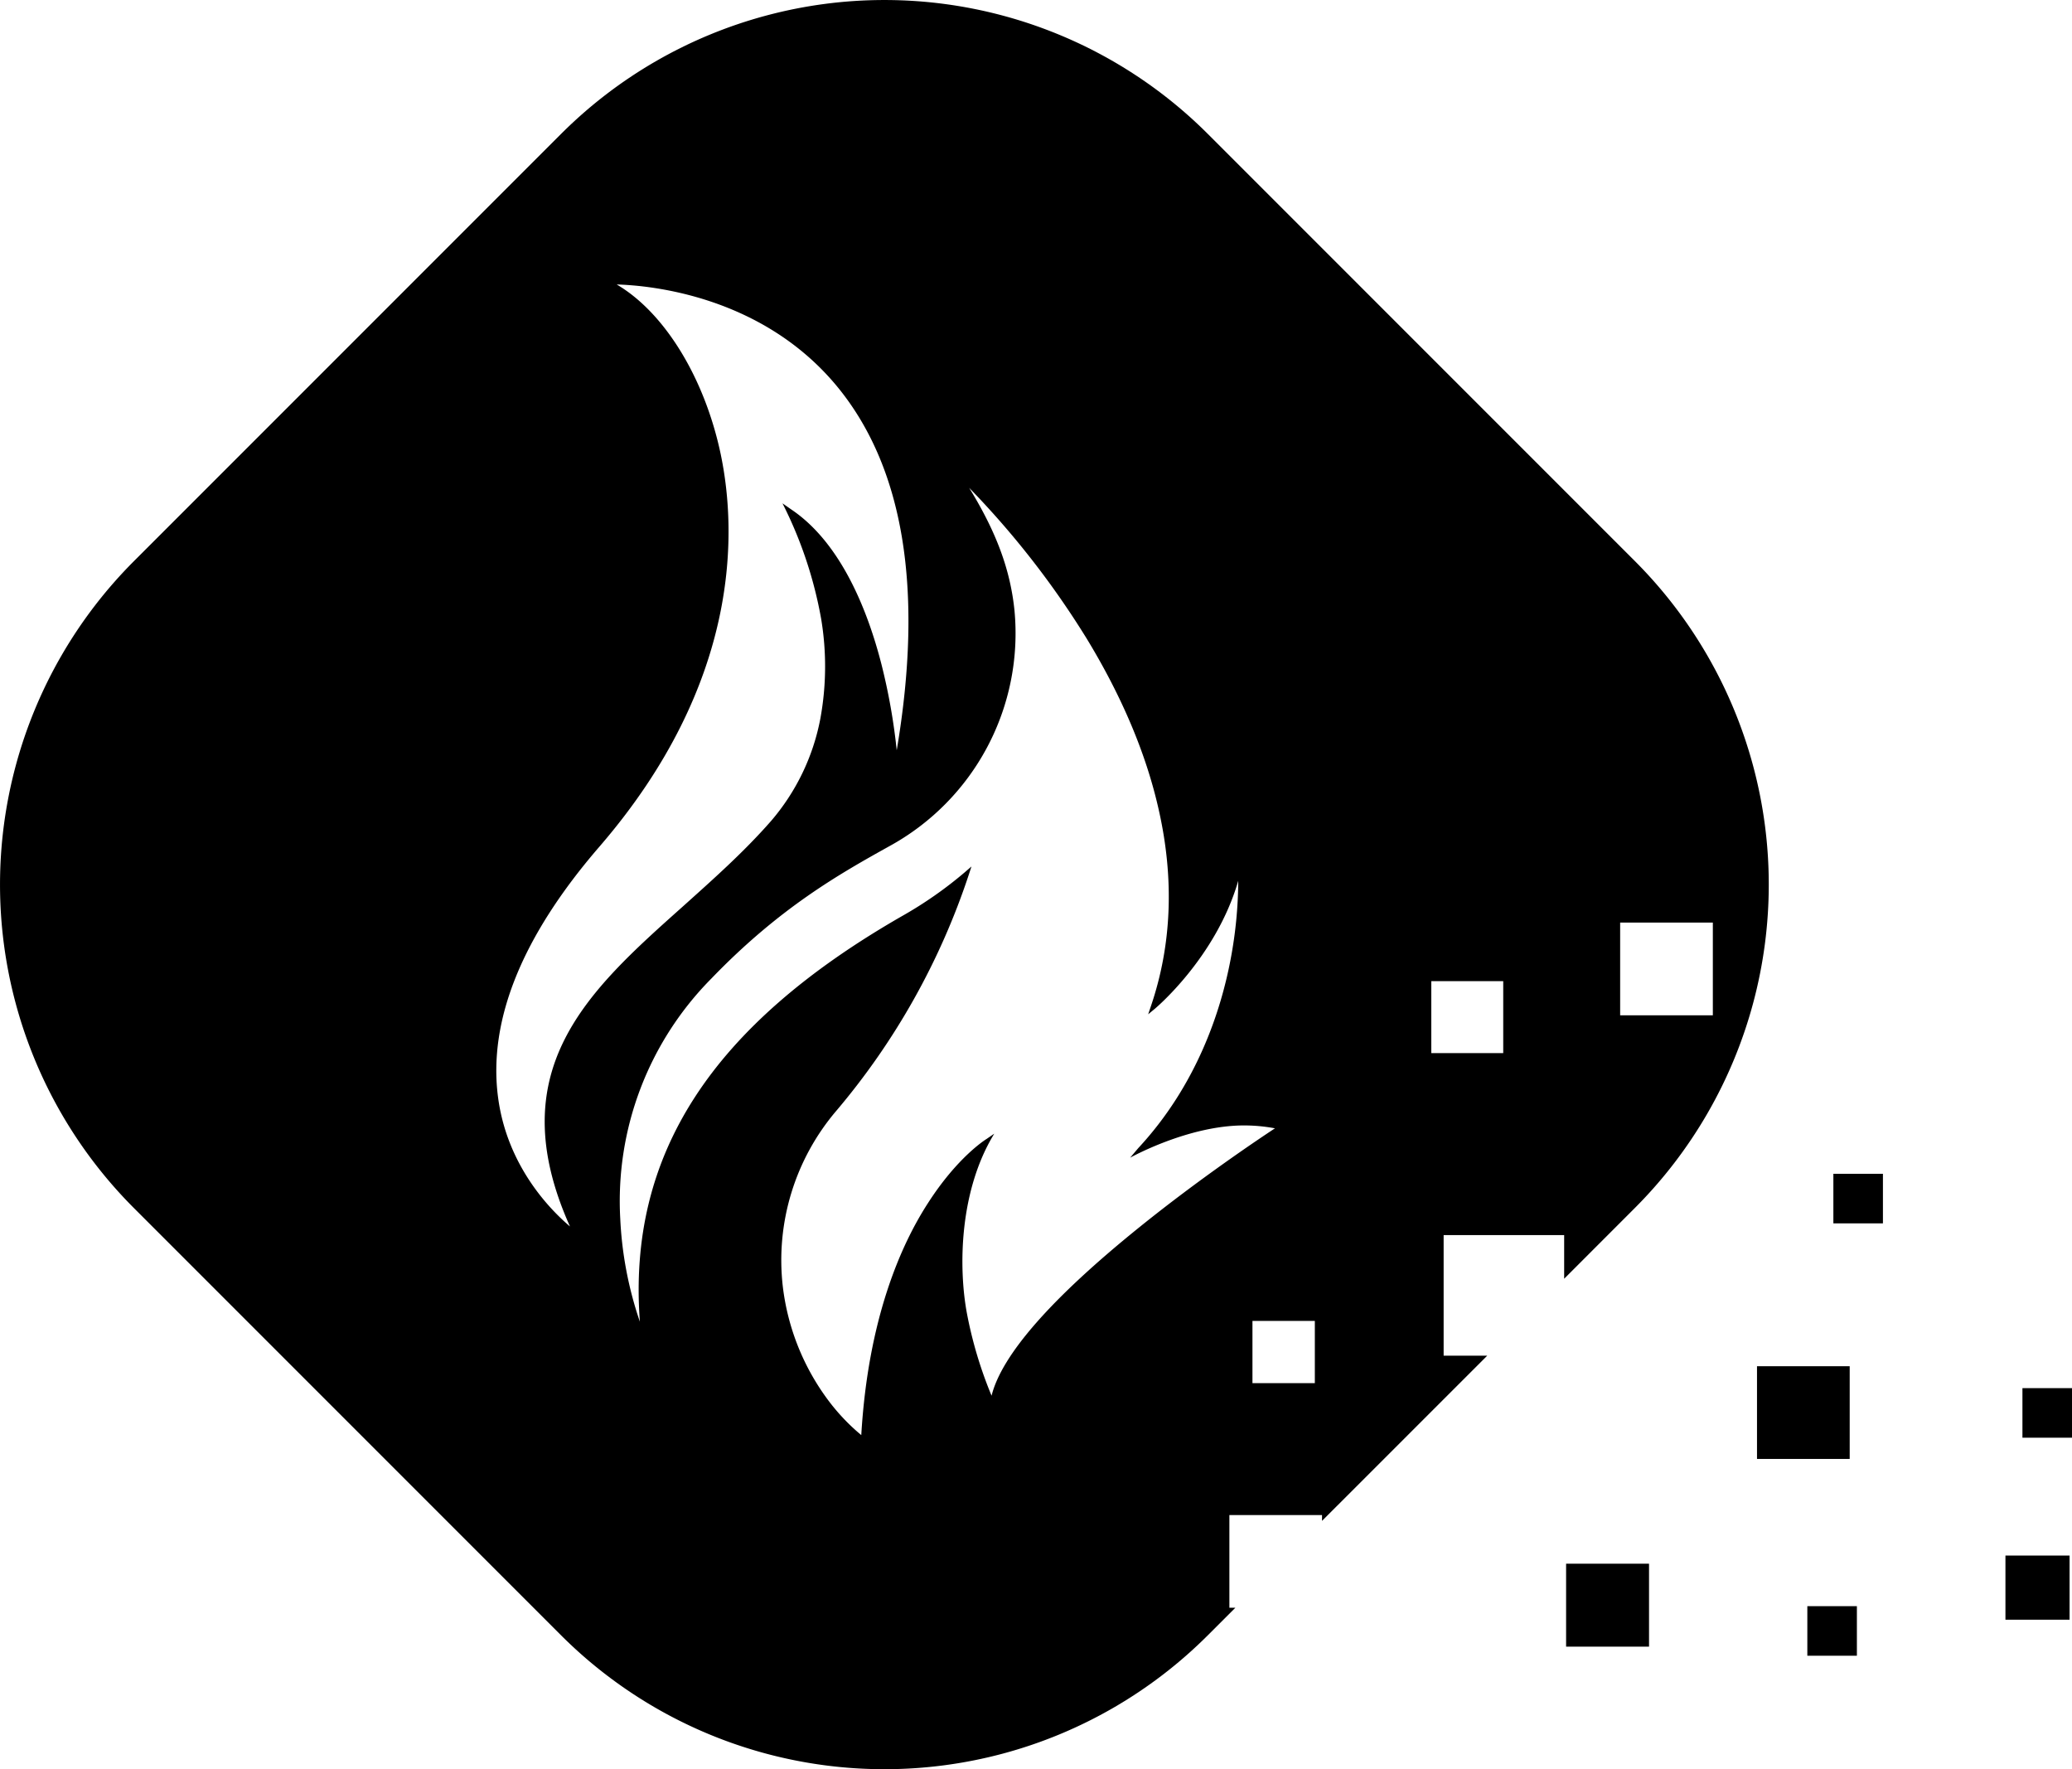 <svg id="Calque_1" data-name="Calque 1" xmlns="http://www.w3.org/2000/svg" viewBox="0 0 460.72 393.31"><path d="M383.16,178.07,288.23,83.14a101.72,101.72,0,0,0-143.86,0L49.44,178.07a101.72,101.72,0,0,0,0,143.86l94.93,94.93a101.72,101.72,0,0,0,143.86,0l6.1-6.1H293v-20.6h20.6v1.29l36.74-36.73h-9.7v-26.8h26.8v9.7l15.68-15.69A101.72,101.72,0,0,0,383.16,178.07ZM130.39,297.32c-2.27-17.08,5.31-35.83,22.52-55.74,31.68-36.68,30.5-70.37,27-87.19-3.58-17.08-12.54-31.6-23.15-37.81,7.45.21,32.25,2.47,48.92,22.56,14.91,18,19.4,45.21,13.35,81A134.91,134.91,0,0,0,215.63,201c-2.95-11.52-8.82-26.83-20-34.37l-2-1.39a92.51,92.51,0,0,1,8.6,25.69,64.25,64.25,0,0,1-.19,22.22,48.87,48.87,0,0,1-11,22.76C185,242.81,178,249,171.32,255c-20.85,18.61-40.56,36.21-24.94,71C142.31,322.55,132.44,312.83,130.39,297.32Zm142.73,28.74c-19.66,15.84-30.73,28.46-33,37.56a92.46,92.46,0,0,1-5.47-18.25c-1.95-10.41-1.66-27.39,6.07-40L239,306.55c-.25.16-6.43,4-13,14.22-6,9.25-13.33,25.69-14.85,51.61a45.26,45.26,0,0,1-7.29-7.66,52.68,52.68,0,0,1-10.17-25.47,51.19,51.19,0,0,1,11.94-39,157.87,157.87,0,0,0,29.41-52.41l.61-1.87-1.49,1.29a89.17,89.17,0,0,1-13.9,9.71c-42.49,24.37-61.12,53.12-58.34,90.2a82.39,82.39,0,0,1-4.36-22.85,70.26,70.26,0,0,1,20.27-53.45c15.31-15.89,28.77-23.39,39.58-29.42A53.94,53.94,0,0,0,245.21,189c-.93-9-4-17.33-10.07-27.21a194.44,194.44,0,0,1,26.14,33.53c7.84,12.88,13.24,25.67,16,38,3.49,15.37,2.91,30.07-1.72,43.68l-.62,1.83,1.49-1.23c.14-.12,13.62-11.41,18.54-28.45a95.87,95.87,0,0,1-1.71,17.53c-2.16,11.37-7.48,27.87-20.53,41.91l-1.8,2.12c.11-.06,12.9-7.17,25.29-7.17a37.42,37.42,0,0,1,6.92.64C299.36,306.66,286.28,315.45,273.12,326.06ZM312,360.83H298.13V347H312Zm41.89-73.37h-16v-16h16Zm26-8.41V258.44h20.61v20.61Z" transform="translate(-19.64 -53.34)"/><rect x="390.68" y="303.73" width="20.61" height="20.61"/><rect x="348.23" y="347.63" width="18.44" height="18.44"/><rect x="401.87" y="357.07" width="11.02" height="11.02"/><rect x="445.92" y="345.82" width="14.26" height="14.26"/><rect x="449.7" y="308.6" width="11.02" height="11.02"/><rect x="407.66" y="260.95" width="11.02" height="11.02"/></svg>